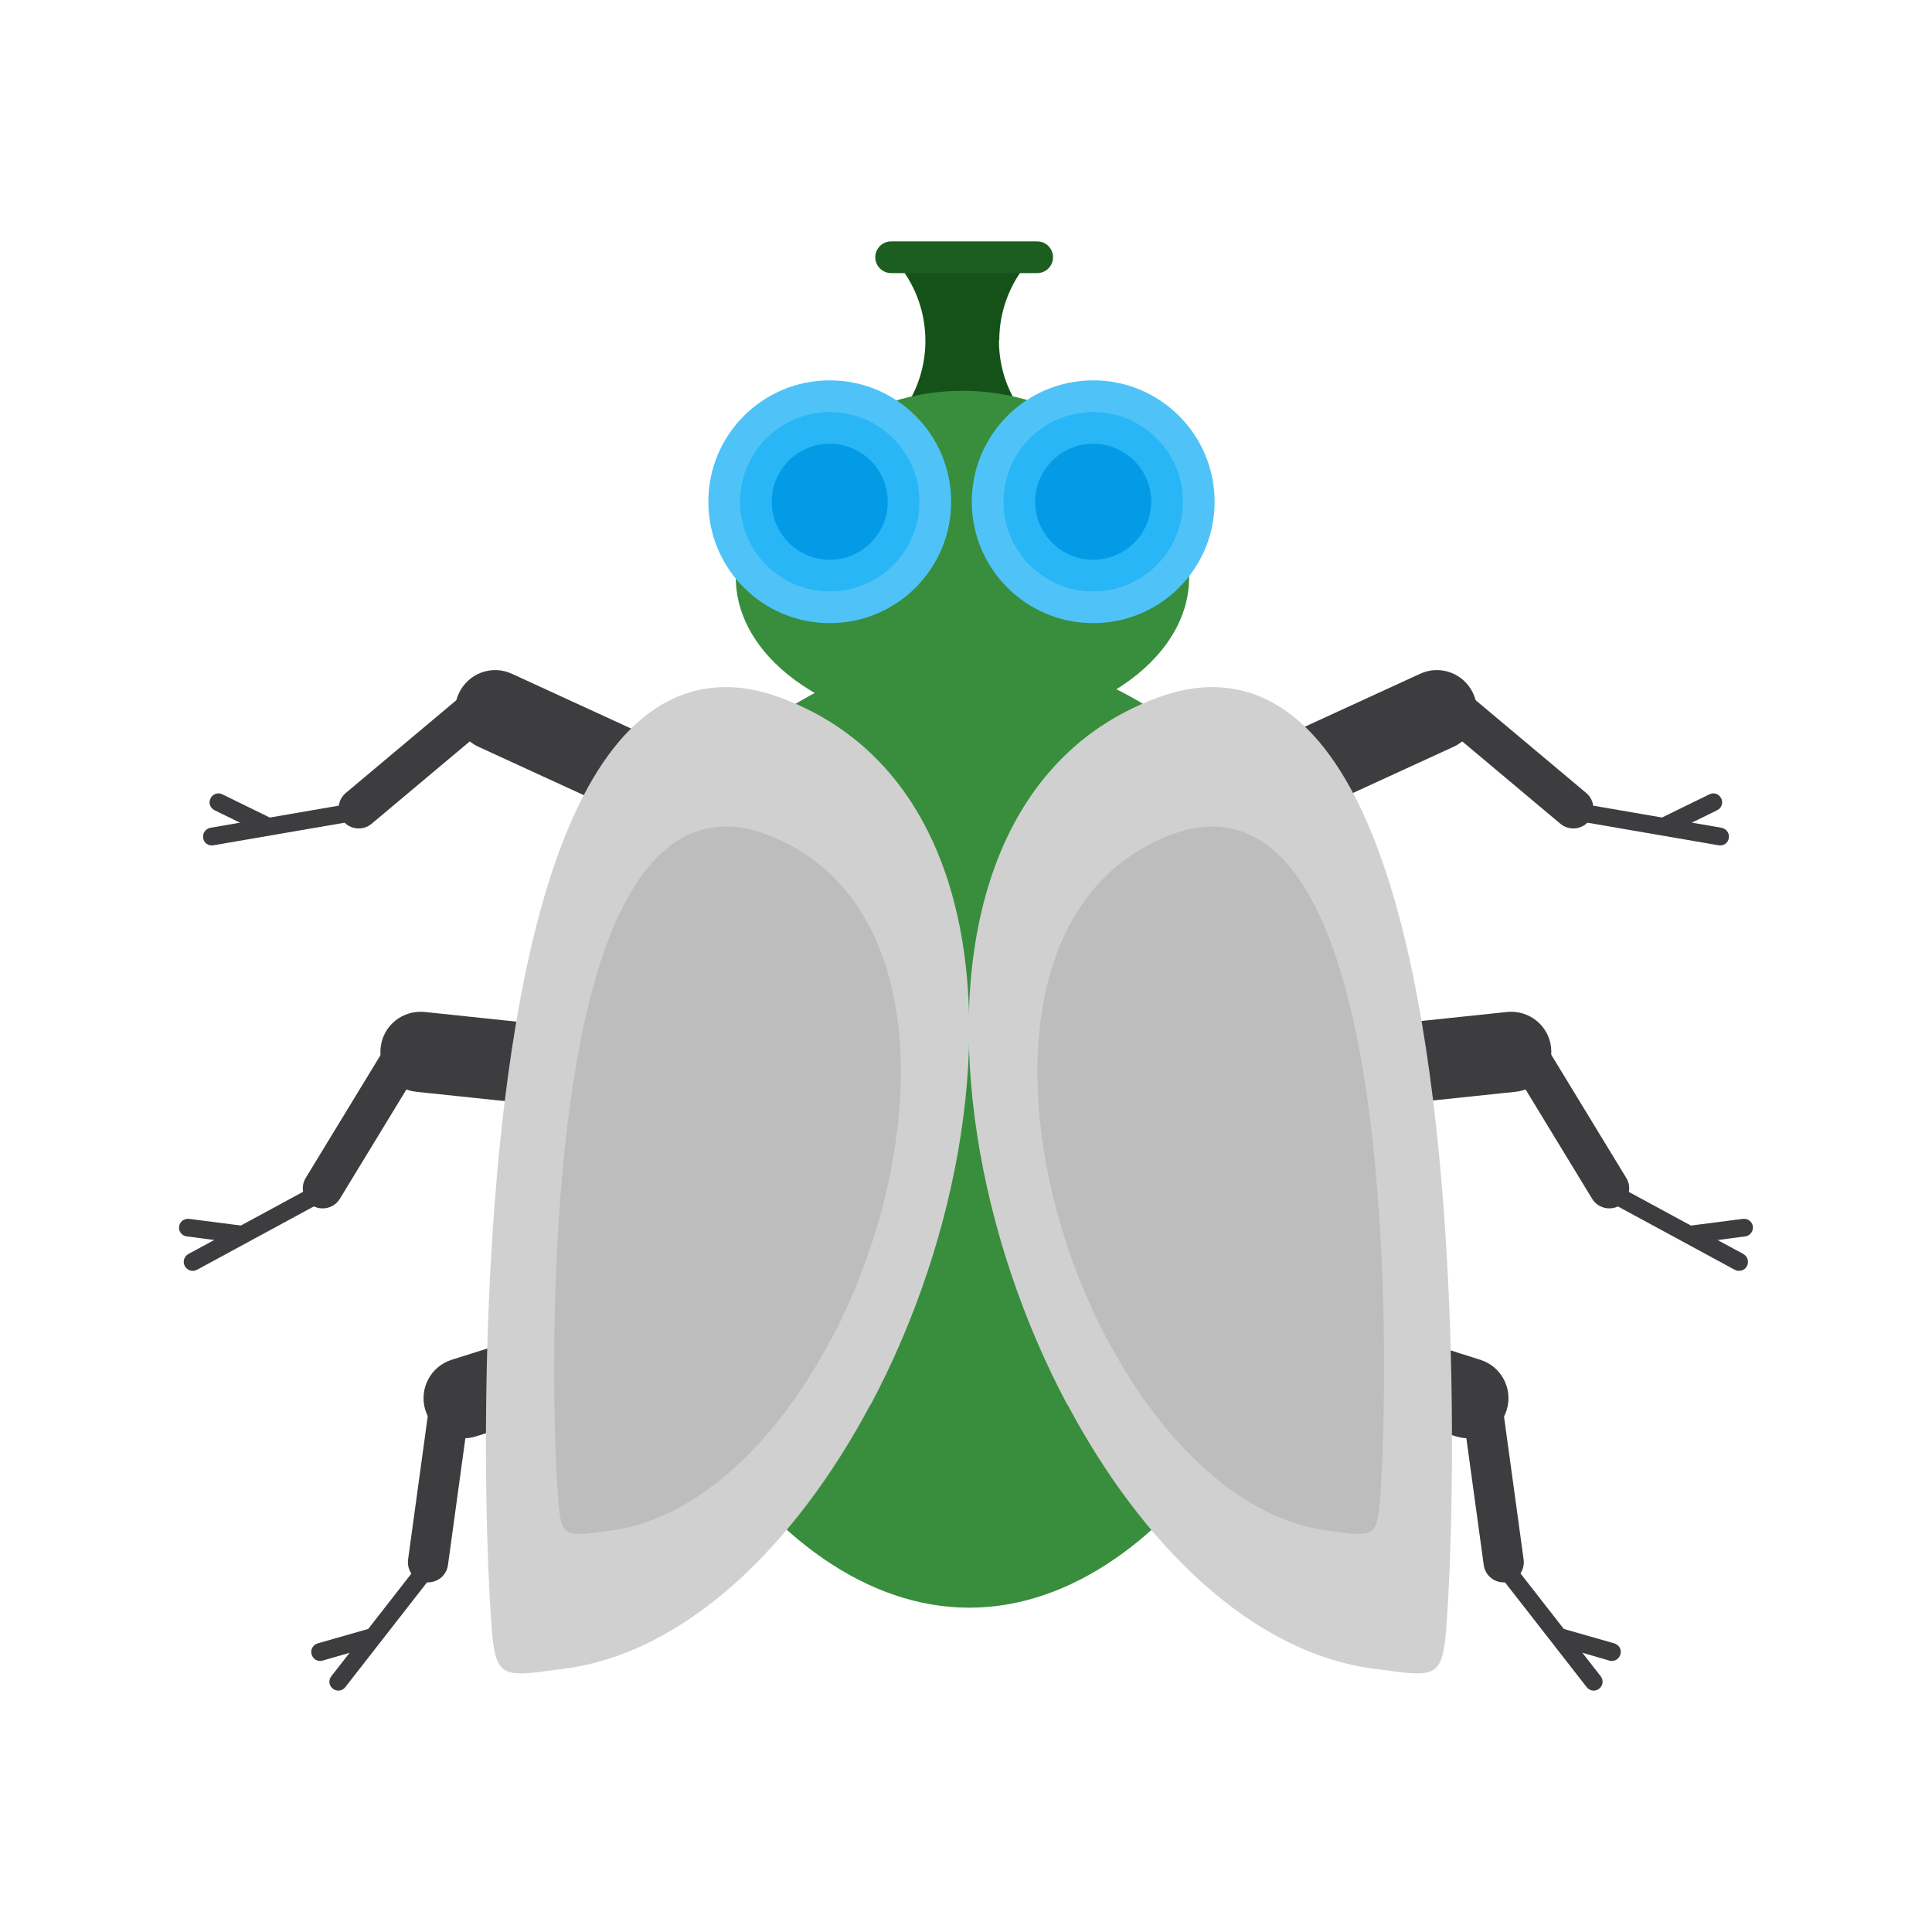 <?xml version="1.0" encoding="UTF-8"?>
<!DOCTYPE svg PUBLIC "-//W3C//DTD SVG 1.1//EN" "http://www.w3.org/Graphics/SVG/1.1/DTD/svg11.dtd">
<!-- Creator: CorelDRAW -->
<svg xmlns="http://www.w3.org/2000/svg" xml:space="preserve" width="6.827in" height="6.827in" style="shape-rendering:geometricPrecision; text-rendering:geometricPrecision; image-rendering:optimizeQuality; fill-rule:evenodd; clip-rule:evenodd"
viewBox="0 0 6.827 6.827"
 xmlns:xlink="http://www.w3.org/1999/xlink">
 <defs>
  <style type="text/css">
   <![CDATA[
    .fil9 {fill:none}
    .fil6 {fill:#039BE5;fill-rule:nonzero}
    .fil2 {fill:#155219;fill-rule:nonzero}
    .fil5 {fill:#1B5E20;fill-rule:nonzero}
    .fil4 {fill:#29B6F6;fill-rule:nonzero}
    .fil1 {fill:#388E3C;fill-rule:nonzero}
    .fil0 {fill:#3D3D3F;fill-rule:nonzero}
    .fil3 {fill:#4FC3F7;fill-rule:nonzero}
    .fil8 {fill:#BDBDBD;fill-rule:nonzero}
    .fil7 {fill:#D0D0D0;fill-rule:nonzero}
   ]]>
  </style>
 </defs>
 <g id="Layer_x0020_1">
  <g id="_212365344">
   <path id="_212368752" class="fil0" d="M5.206 2.451c0.033,0.071 0.002,0.155 -0.07,0.188l-0.773 0.355c-0.071,0.033 -0.155,0.001 -0.188,-0.07 -0.033,-0.071 -0.001,-0.155 0.07,-0.188l0.773 -0.355c0.071,-0.033 0.155,-0.002 0.188,0.07z"/>
   <path id="_212368128" class="fil0" d="M5.614 2.902c0.025,-0.03 0.021,-0.075 -0.009,-0.1l-0.429 -0.36c-0.03,-0.025 -0.075,-0.021 -0.1,0.009 -0.025,0.03 -0.021,0.075 0.009,0.1l0.429 0.36c0.03,0.025 0.075,0.021 0.1,-0.009z"/>
   <path id="_212368704" class="fil0" d="M6.109 2.961c0.003,-0.017 -0.009,-0.033 -0.026,-0.036l-0.505 -0.087c-0.017,-0.003 -0.033,0.009 -0.036,0.026 -0.003,0.017 0.009,0.033 0.026,0.036l0.505 0.087c0.017,0.003 0.034,-0.008 0.036,-0.026z"/>
   <path id="_212367600" class="fil0" d="M5.917 2.937l0.151 -0.074c0.016,-0.008 0.022,-0.027 0.014,-0.042 -0.008,-0.016 -0.027,-0.022 -0.042,-0.014l-0.196 0.096 0.073 0.035z"/>
   <path id="_212367576" class="fil0" d="M5.481 3.702c0.008,0.078 -0.048,0.148 -0.126,0.156l-0.846 0.089c-0.078,0.008 -0.148,-0.048 -0.156,-0.126 -0.008,-0.078 0.048,-0.148 0.126,-0.156l0.846 -0.089c0.078,-0.008 0.148,0.048 0.156,0.126z"/>
   <path id="_212367672" class="fil0" d="M5.723 4.26c0.033,-0.02 0.044,-0.064 0.024,-0.097l-0.291 -0.478c-0.02,-0.033 -0.064,-0.044 -0.097,-0.024 -0.033,0.02 -0.044,0.064 -0.024,0.097l0.291 0.478c0.02,0.033 0.064,0.044 0.097,0.024z"/>
   <path id="_212367840" class="fil0" d="M6.173 4.474c0.008,-0.015 0.003,-0.034 -0.013,-0.043l-0.45 -0.244c-0.015,-0.008 -0.034,-0.003 -0.043,0.013 -0.008,0.015 -0.003,0.034 0.013,0.043l0.45 0.244c0.015,0.008 0.035,0.003 0.043,-0.013z"/>
   <path id="_212367744" class="fil0" d="M6 4.391l0.167 -0.022c0.017,-0.002 0.029,-0.018 0.027,-0.035 -0.002,-0.017 -0.018,-0.029 -0.035,-0.027l-0.217 0.028 0.058 0.056z"/>
   <path id="_212367912" class="fil0" d="M5.324 4.983c-0.024,0.075 -0.103,0.116 -0.178,0.093l-0.811 -0.256c-0.075,-0.024 -0.116,-0.103 -0.093,-0.178 0.024,-0.075 0.103,-0.116 0.178,-0.093l0.811 0.256c0.075,0.024 0.116,0.103 0.093,0.178z"/>
   <path id="_212367936" class="fil0" d="M5.323 5.591c0.039,-0.005 0.066,-0.041 0.061,-0.08l-0.076 -0.554c-0.005,-0.039 -0.041,-0.066 -0.08,-0.061 -0.039,0.005 -0.066,0.041 -0.061,0.08l0.076 0.554c0.005,0.039 0.041,0.066 0.08,0.061z"/>
   <path id="_212367408" class="fil0" d="M5.651 5.967c0.014,-0.011 0.016,-0.03 0.005,-0.044l-0.315 -0.404c-0.011,-0.014 -0.031,-0.016 -0.044,-0.005 -0.014,0.011 -0.016,0.03 -0.005,0.044l0.315 0.404c0.011,0.014 0.031,0.016 0.044,0.005z"/>
   <path id="_212367336" class="fil0" d="M5.525 5.821l0.162 0.047c0.017,0.005 0.034,-0.005 0.039,-0.022 0.005,-0.017 -0.005,-0.034 -0.022,-0.039l-0.21 -0.06 0.031 0.074z"/>
   <path id="_212367456" class="fil0" d="M1.621 2.451c-0.033,0.071 -0.002,0.155 0.07,0.188l0.773 0.355c0.071,0.033 0.155,0.001 0.188,-0.07 0.033,-0.071 0.001,-0.155 -0.07,-0.188l-0.773 -0.355c-0.071,-0.033 -0.155,-0.002 -0.188,0.07z"/>
   <path id="_212366784" class="fil0" d="M1.213 2.902c-0.025,-0.03 -0.021,-0.075 0.009,-0.1l0.429 -0.36c0.03,-0.025 0.075,-0.021 0.1,0.009 0.025,0.03 0.021,0.075 -0.009,0.1l-0.429 0.36c-0.03,0.025 -0.075,0.021 -0.1,-0.009z"/>
   <path id="_212366664" class="fil0" d="M0.718 2.961c-0.003,-0.017 0.009,-0.033 0.026,-0.036l0.505 -0.087c0.017,-0.003 0.033,0.009 0.036,0.026 0.003,0.017 -0.009,0.033 -0.026,0.036l-0.505 0.087c-0.017,0.003 -0.034,-0.008 -0.036,-0.026z"/>
   <path id="_212366472" class="fil0" d="M0.909 2.937l-0.151 -0.074c-0.016,-0.008 -0.022,-0.027 -0.014,-0.042 0.008,-0.016 0.027,-0.022 0.042,-0.014l0.196 0.096 -0.073 0.035z"/>
   <path id="_212367168" class="fil0" d="M1.345 3.702c-0.008,0.078 0.048,0.148 0.126,0.156l0.846 0.089c0.078,0.008 0.148,-0.048 0.156,-0.126 0.008,-0.078 -0.048,-0.148 -0.126,-0.156l-0.846 -0.089c-0.078,-0.008 -0.148,0.048 -0.156,0.126z"/>
   <path id="_212366976" class="fil0" d="M1.104 4.26c-0.033,-0.02 -0.044,-0.064 -0.024,-0.097l0.291 -0.478c0.02,-0.033 0.064,-0.044 0.097,-0.024 0.033,0.02 0.044,0.064 0.024,0.097l-0.291 0.478c-0.02,0.033 -0.064,0.044 -0.097,0.024z"/>
   <path id="_212366856" class="fil0" d="M0.653 4.474c-0.008,-0.015 -0.003,-0.034 0.013,-0.043l0.45 -0.244c0.015,-0.008 0.034,-0.003 0.043,0.013 0.008,0.015 0.003,0.034 -0.013,0.043l-0.45 0.244c-0.015,0.008 -0.034,0.003 -0.043,-0.013z"/>
   <path id="_212366808" class="fil0" d="M0.827 4.391l-0.167 -0.022c-0.017,-0.002 -0.03,-0.018 -0.027,-0.035 0.002,-0.017 0.018,-0.029 0.035,-0.027l0.217 0.028 -0.058 0.056z"/>
   <path id="_212367072" class="fil0" d="M1.503 4.983c0.024,0.075 0.103,0.116 0.178,0.093l0.811 -0.256c0.075,-0.024 0.116,-0.103 0.093,-0.178 -0.024,-0.075 -0.103,-0.116 -0.178,-0.093l-0.811 0.256c-0.075,0.024 -0.116,0.103 -0.093,0.178z"/>
   <path id="_212366880" class="fil0" d="M1.503 5.591c-0.039,-0.005 -0.066,-0.041 -0.061,-0.08l0.076 -0.554c0.005,-0.039 0.041,-0.066 0.08,-0.061 0.039,0.005 0.066,0.041 0.061,0.08l-0.076 0.554c-0.005,0.039 -0.041,0.066 -0.08,0.061z"/>
   <path id="_212366904" class="fil0" d="M1.176 5.967c-0.014,-0.011 -0.016,-0.03 -0.005,-0.044l0.315 -0.404c0.011,-0.014 0.031,-0.016 0.044,-0.005 0.014,0.011 0.016,0.03 0.005,0.044l-0.315 0.404c-0.011,0.014 -0.031,0.016 -0.044,0.005z"/>
   <path id="_212367216" class="fil0" d="M1.302 5.821l-0.162 0.047c-0.017,0.005 -0.034,-0.005 -0.039,-0.022 -0.005,-0.017 0.005,-0.034 0.022,-0.039l0.21 -0.06 -0.031 0.074z"/>
   <path id="_212365920" class="fil1" d="M2.107 3.829c0,-0.837 0.59,-1.516 1.318,-1.516 0.728,0 1.318,0.679 1.318,1.516 0,0.837 -0.59,1.852 -1.318,1.852 -0.728,0 -1.318,-1.014 -1.318,-1.852z"/>
   <path id="_212365752" class="fil2" d="M3.531 1.204c0,-0.108 0.04,-0.207 0.107,-0.283l-0.475 0c0.066,0.075 0.107,0.174 0.107,0.283 0,0.149 -0.076,0.28 -0.192,0.357l0.644 0c-0.115,-0.077 -0.192,-0.208 -0.192,-0.357z"/>
   <path id="_212365824" class="fil1" d="M4.202 2.04c0,0.298 -0.359,0.539 -0.801,0.539 -0.442,0 -0.801,-0.241 -0.801,-0.539 0,-0.298 0.359,-0.659 0.801,-0.659 0.442,0 0.801,0.361 0.801,0.659z"/>
   <path id="_212366256" class="fil3" d="M4.292 1.773c0,0.237 -0.192,0.429 -0.429,0.429 -0.237,0 -0.429,-0.192 -0.429,-0.429 0,-0.237 0.192,-0.429 0.429,-0.429 0.237,0 0.429,0.192 0.429,0.429z"/>
   <path id="_212366064" class="fil3" d="M3.361 1.773c0,0.237 -0.192,0.429 -0.429,0.429 -0.237,0 -0.429,-0.192 -0.429,-0.429 0,-0.237 0.192,-0.429 0.429,-0.429 0.237,0 0.429,0.192 0.429,0.429z"/>
   <path id="_212366016" class="fil4" d="M4.18 1.773c0,0.175 -0.142,0.317 -0.317,0.317 -0.175,0 -0.317,-0.142 -0.317,-0.317 0,-0.175 0.142,-0.317 0.317,-0.317 0.175,0 0.317,0.142 0.317,0.317z"/>
   <path id="_212366280" class="fil4" d="M3.249 1.773c0,0.175 -0.142,0.317 -0.317,0.317 -0.175,0 -0.317,-0.142 -0.317,-0.317 0,-0.175 0.142,-0.317 0.317,-0.317 0.175,0 0.317,0.142 0.317,0.317z"/>
   <path id="_212366208" class="fil5" d="M3.721 0.909c0,0.031 -0.025,0.056 -0.056,0.056l-0.516 0c-0.031,0 -0.056,-0.025 -0.056,-0.056 0,-0.031 0.025,-0.056 0.056,-0.056l0.516 0c0.031,0 0.056,0.025 0.056,0.056z"/>
   <path id="_212366040" class="fil6" d="M4.068 1.773c0,0.113 -0.092,0.205 -0.205,0.205 -0.113,0 -0.205,-0.092 -0.205,-0.205 0,-0.113 0.092,-0.205 0.205,-0.205 0.113,0 0.205,0.092 0.205,0.205z"/>
   <path id="_212366424" class="fil6" d="M3.137 1.773c0,0.113 -0.092,0.205 -0.205,0.205 -0.113,0 -0.205,-0.092 -0.205,-0.205 0,-0.113 0.092,-0.205 0.205,-0.205 0.113,0 0.205,0.092 0.205,0.205z"/>
   <path id="_212365320" class="fil7" d="M3.076 4.963c-0.263,0.495 -0.652,0.879 -1.085,0.934 -0.026,0.003 -0.04,0.005 -0.053,0.007 -0.024,0.003 -0.044,0.006 -0.057,0.007 -0.123,0.011 -0.134,-0.017 -0.146,-0.192 -0.028,-0.404 -0.054,-1.69 0.18,-2.521 0.059,-0.21 0.135,-0.392 0.232,-0.526 0.101,-0.14 0.225,-0.228 0.375,-0.242 0.073,-0.007 0.151,0.004 0.235,0.035 0.299,0.11 0.487,0.337 0.585,0.624 0.092,0.27 0.104,0.593 0.053,0.922 -0.05,0.326 -0.162,0.659 -0.318,0.952z"/>
   <path id="_212365272" class="fil8" d="M2.933 4.739c-0.189,0.355 -0.468,0.63 -0.778,0.67 -0.019,0.002 -0.029,0.004 -0.038,0.005 -0.017,0.002 -0.032,0.004 -0.041,0.005 -0.088,0.008 -0.096,-0.012 -0.105,-0.138 -0.02,-0.29 -0.039,-1.211 0.129,-1.808 0.042,-0.15 0.097,-0.281 0.166,-0.377 0.073,-0.101 0.161,-0.164 0.269,-0.174 0.052,-0.005 0.108,0.003 0.169,0.025 0.214,0.079 0.349,0.241 0.42,0.448 0.066,0.193 0.074,0.425 0.038,0.661 -0.036,0.234 -0.116,0.472 -0.228,0.683z"/>
   <path id="_212365584" class="fil7" d="M3.772 4.963c0.263,0.495 0.652,0.879 1.085,0.934 0.026,0.003 0.04,0.005 0.053,0.007 0.024,0.003 0.044,0.006 0.057,0.007 0.123,0.011 0.134,-0.017 0.146,-0.192 0.028,-0.404 0.054,-1.69 -0.18,-2.521 -0.059,-0.21 -0.135,-0.392 -0.232,-0.526 -0.101,-0.14 -0.225,-0.228 -0.375,-0.242 -0.073,-0.007 -0.151,0.004 -0.235,0.035 -0.299,0.11 -0.487,0.337 -0.585,0.624 -0.092,0.27 -0.104,0.593 -0.053,0.922 0.05,0.326 0.162,0.659 0.318,0.952z"/>
   <path id="_212365440" class="fil8" d="M3.916 4.739c0.189,0.355 0.468,0.63 0.778,0.67 0.019,0.002 0.029,0.004 0.038,0.005 0.017,0.002 0.032,0.004 0.041,0.005 0.088,0.008 0.096,-0.012 0.105,-0.138 0.02,-0.29 0.039,-1.211 -0.129,-1.808 -0.042,-0.15 -0.097,-0.281 -0.166,-0.377 -0.073,-0.101 -0.161,-0.164 -0.269,-0.174 -0.052,-0.005 -0.108,0.003 -0.169,0.025 -0.214,0.079 -0.349,0.241 -0.42,0.448 -0.066,0.193 -0.074,0.425 -0.038,0.661 0.036,0.234 0.116,0.472 0.228,0.683z"/>
  </g>
  <rect class="fil9" width="6.827" height="6.827"/>
 </g>
</svg>

